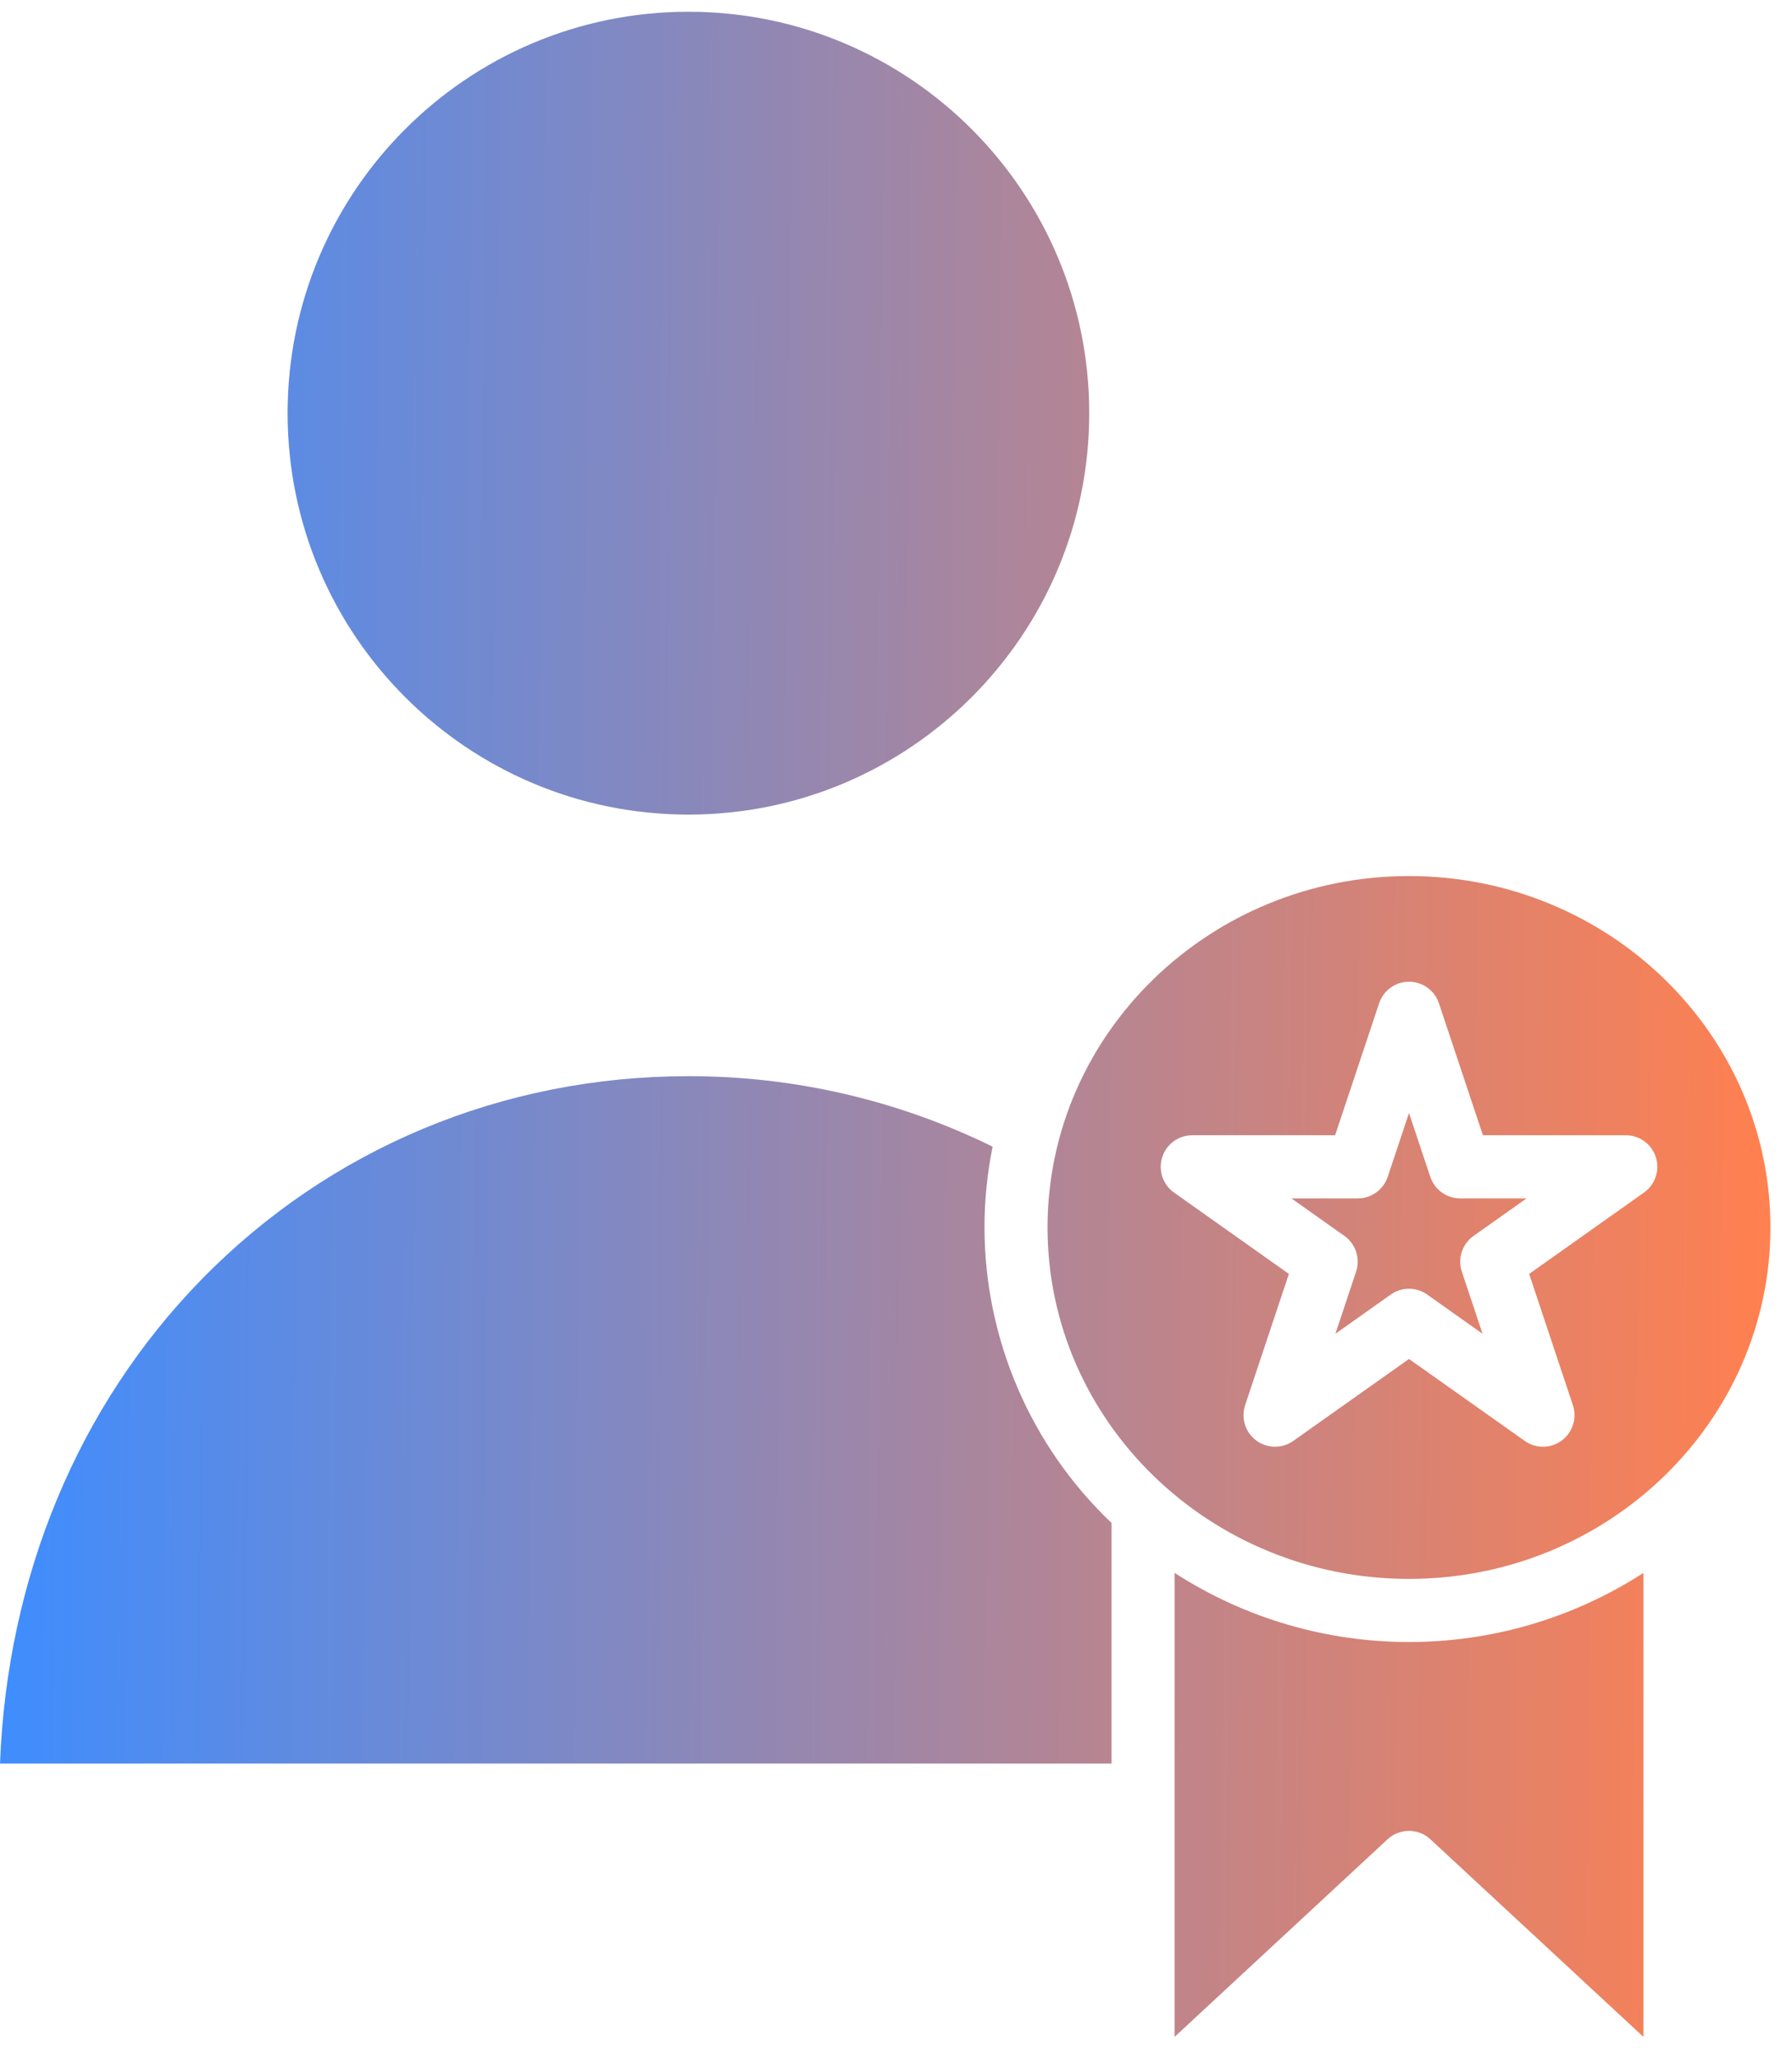 <svg width="81" height="93" viewBox="0 0 81 93" fill="none" xmlns="http://www.w3.org/2000/svg">
<path d="M31.117 36.806C41.123 36.806 49.234 28.685 49.234 18.668C49.234 8.652 41.123 0.531 31.117 0.531C21.112 0.531 13 8.652 13 18.668C13 28.685 21.112 36.806 31.117 36.806Z" fill="url(#paint0_linear_161_16)"/>
<path d="M64.65 53.173L63.688 50.29L62.726 53.173C62.531 53.755 61.987 54.148 61.374 54.148H58.373L60.768 55.843C61.281 56.206 61.495 56.863 61.296 57.46L60.361 60.265L62.864 58.492C63.357 58.143 64.016 58.143 64.509 58.492L67.013 60.265L66.077 57.459C65.877 56.863 66.093 56.206 66.606 55.843L69.001 54.148H66.001C65.388 54.147 64.844 53.755 64.65 53.173Z" fill="url(#paint1_linear_161_16)"/>
<path fill-rule="evenodd" clip-rule="evenodd" d="M63.688 39.583C54.679 39.583 47.35 46.706 47.35 55.462C47.35 64.218 54.678 71.341 63.688 71.341C72.697 71.341 80.025 64.218 80.025 55.462C80.025 46.706 72.696 39.583 63.688 39.583ZM74.309 53.885L69.118 57.56L71.096 63.49C71.291 64.075 71.088 64.719 70.594 65.087C70.099 65.455 69.425 65.463 68.921 65.107L63.688 61.403L58.455 65.107C57.952 65.463 57.278 65.455 56.783 65.087C56.288 64.719 56.086 64.075 56.281 63.49L58.259 57.56L53.068 53.885C52.561 53.526 52.344 52.88 52.533 52.288C52.721 51.696 53.27 51.294 53.89 51.294H60.349L62.337 45.333C62.531 44.75 63.076 44.358 63.689 44.358C64.302 44.358 64.847 44.75 65.041 45.333L67.029 51.294H73.488C74.108 51.294 74.658 51.696 74.846 52.288C75.034 52.88 74.817 53.526 74.31 53.885H74.309Z" fill="url(#paint2_linear_161_16)"/>
<path d="M44.5 55.462C44.5 54.235 44.623 53.012 44.867 51.81C40.588 49.708 35.884 48.619 31.117 48.626C22.713 48.626 14.896 51.889 9.105 57.815C3.528 63.523 0.324 71.244 0 79.684H50.242V68.811C46.584 65.336 44.509 60.511 44.5 55.462Z" fill="url(#paint3_linear_161_16)"/>
<path d="M53.092 92.034V71.07H53.093C59.545 75.234 67.833 75.234 74.285 71.07V92.034L64.656 83.106C64.11 82.6 63.265 82.6 62.719 83.106L53.092 92.034Z" fill="url(#paint4_linear_161_16)"/>
<defs>
<linearGradient id="paint0_linear_161_16" x1="-1.20397e-06" y1="51.151" x2="79.701" y2="52.007" gradientUnits="userSpaceOnUse">
<stop stop-color="#3E8DFF"/>
<stop offset="1" stop-color="#FF8050"/>
</linearGradient>
<linearGradient id="paint1_linear_161_16" x1="-1.20397e-06" y1="51.151" x2="79.701" y2="52.007" gradientUnits="userSpaceOnUse">
<stop stop-color="#3E8DFF"/>
<stop offset="1" stop-color="#FF8050"/>
</linearGradient>
<linearGradient id="paint2_linear_161_16" x1="-1.20397e-06" y1="51.151" x2="79.701" y2="52.007" gradientUnits="userSpaceOnUse">
<stop stop-color="#3E8DFF"/>
<stop offset="1" stop-color="#FF8050"/>
</linearGradient>
<linearGradient id="paint3_linear_161_16" x1="-1.20397e-06" y1="51.151" x2="79.701" y2="52.007" gradientUnits="userSpaceOnUse">
<stop stop-color="#3E8DFF"/>
<stop offset="1" stop-color="#FF8050"/>
</linearGradient>
<linearGradient id="paint4_linear_161_16" x1="-1.20397e-06" y1="51.151" x2="79.701" y2="52.007" gradientUnits="userSpaceOnUse">
<stop stop-color="#3E8DFF"/>
<stop offset="1" stop-color="#FF8050"/>
</linearGradient>
</defs>
</svg>
